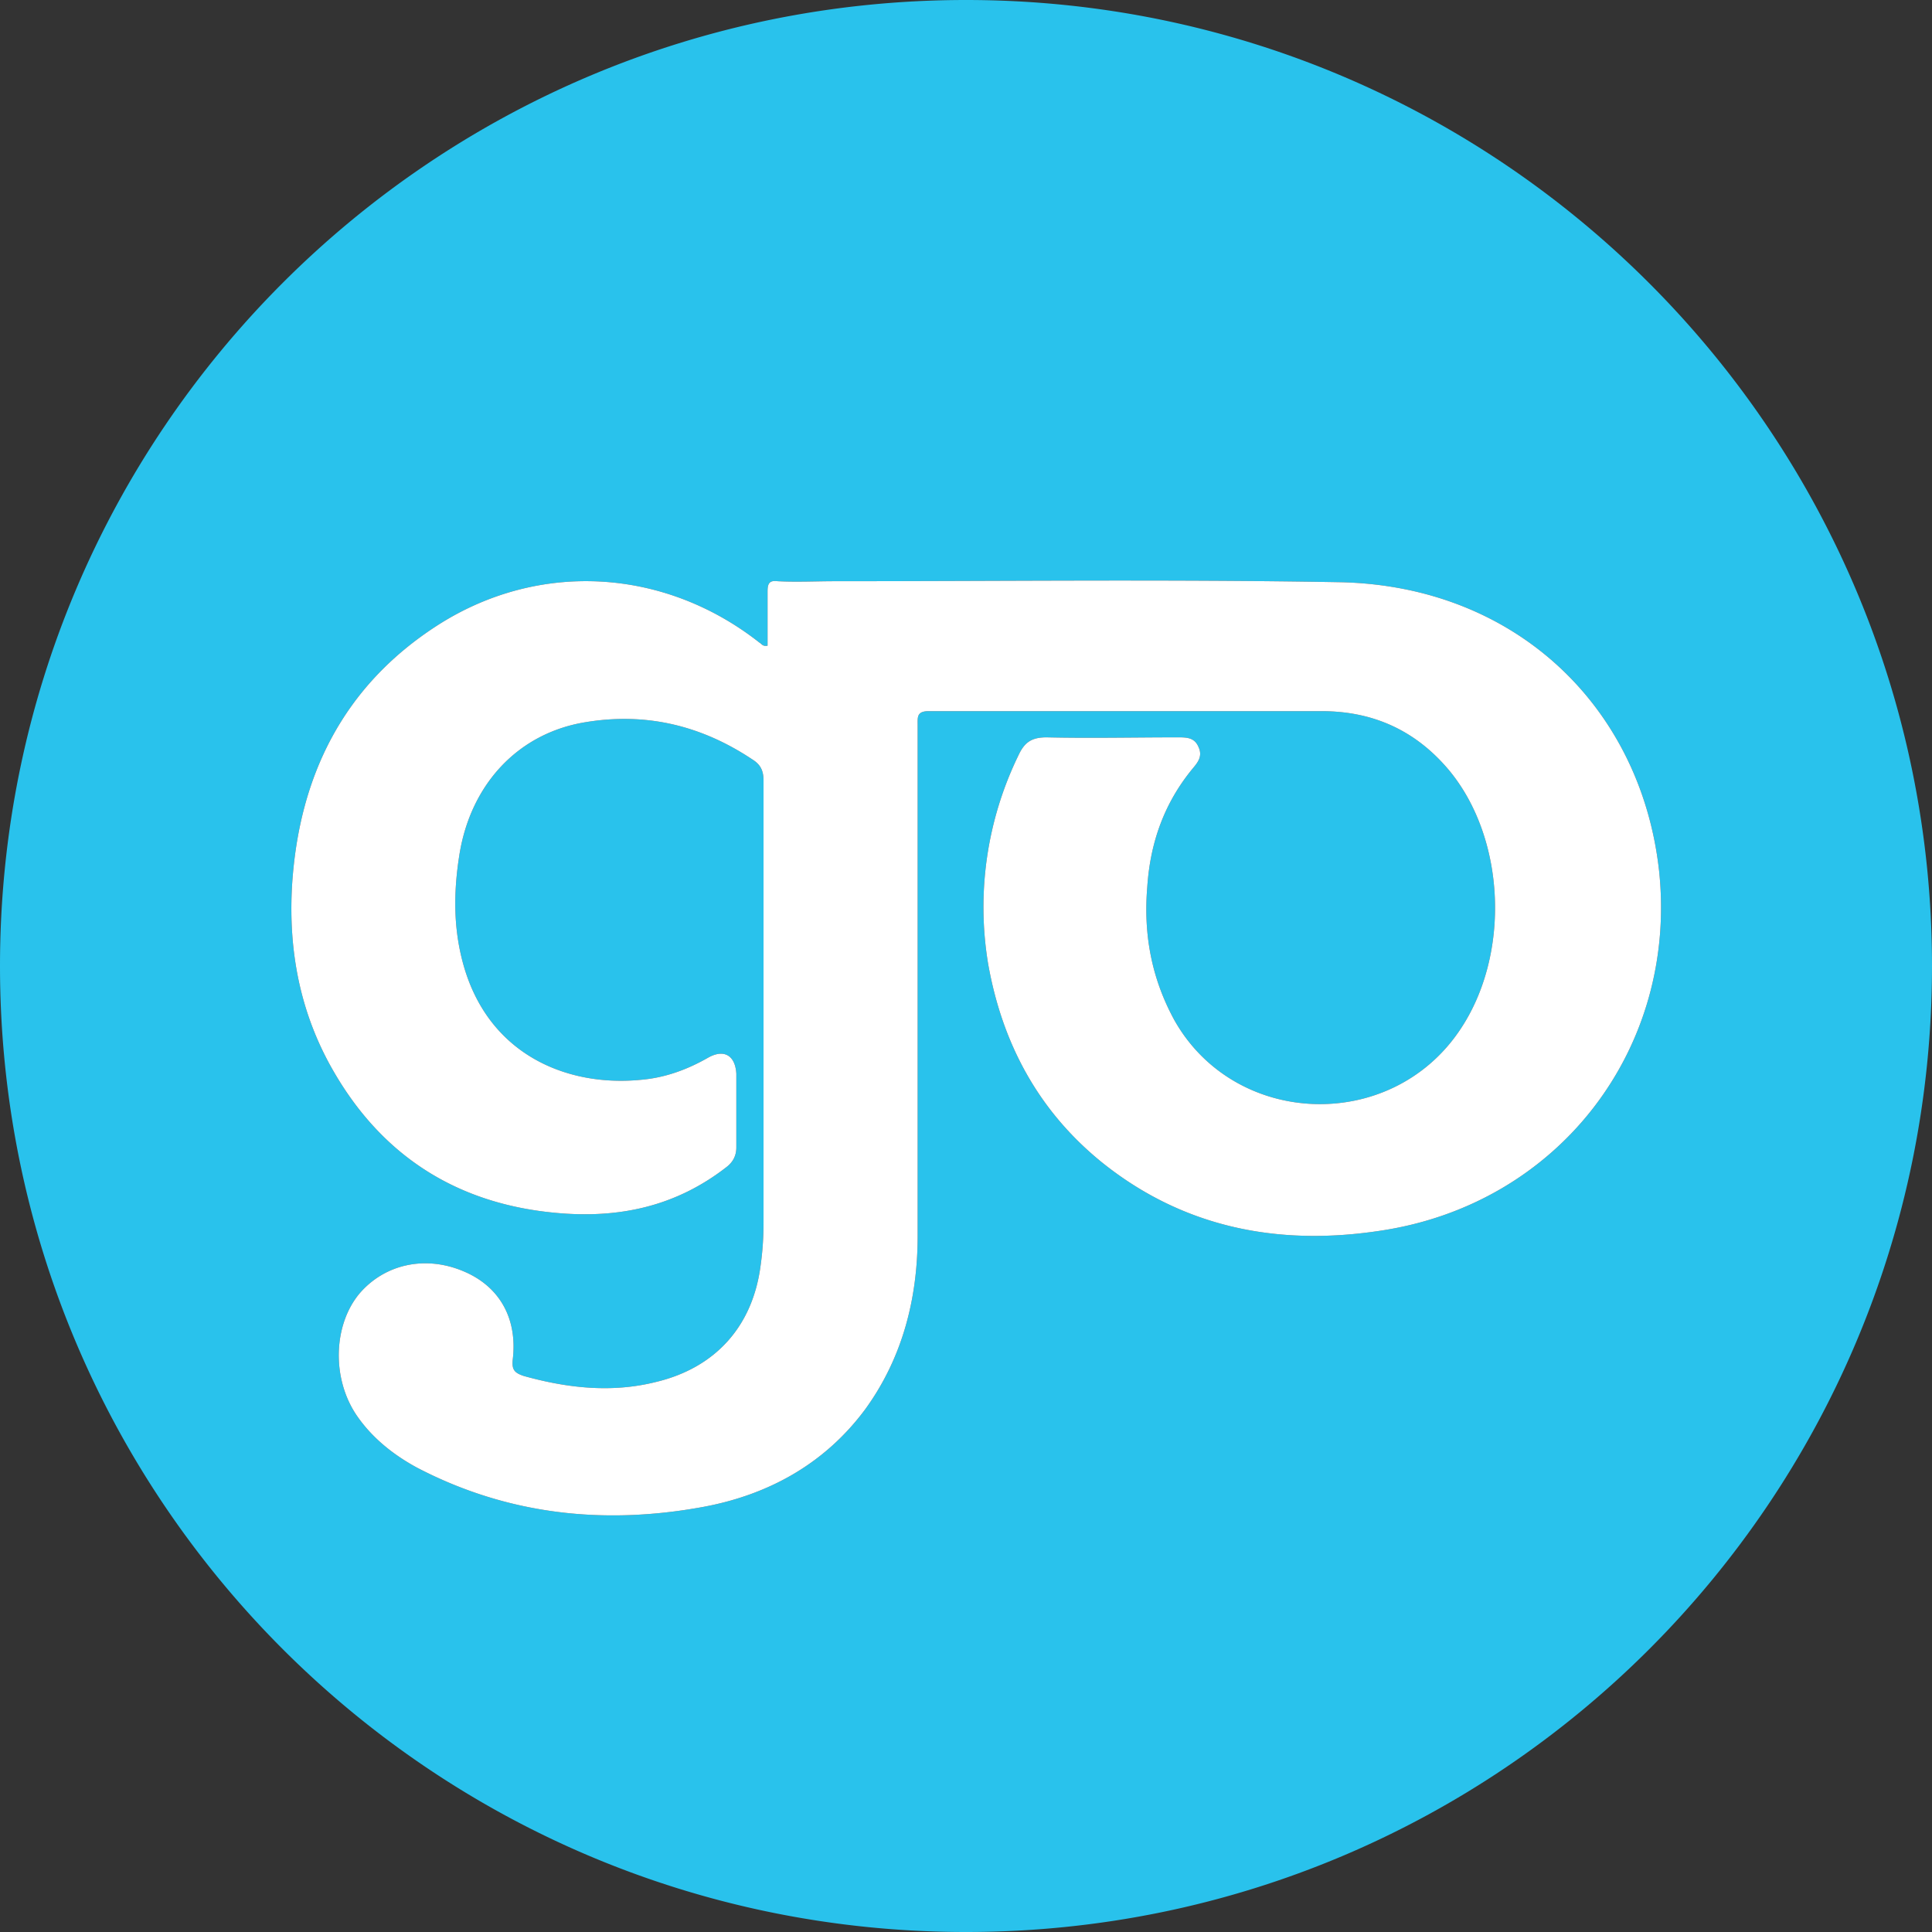 <svg xmlns="http://www.w3.org/2000/svg" xmlns:xlink="http://www.w3.org/1999/xlink" viewBox="0 0 191.8 191.8">
  <rect x="0" y="0" width="191.8" height="191.8" fill="#333333" stroke="none"/>
  <defs>
    <path id="a" d="M0 0h191.8v191.8H0z"/>
  </defs>
  <clipPath id="b">
    <use xlink:href="#a" overflow="visible"/>
  </clipPath>
  <path d="M95.9 0C42.9 0 0 42.9 0 95.9c0 53 42.9 95.9 95.9 95.9 53 0 95.9-42.9 95.9-95.9 0-53-43-95.9-95.9-95.9m41 122.2c-10 1.5-19.4-.3-27.5-6.8-6.3-5.1-9.9-11.8-11.3-19.7a34.4 34.4 0 013-20.7c.6-1.3 1.3-1.8 2.8-1.8 4.3.1 8.7 0 13 0 .9 0 1.7 0 2.1 1 .4.9-.1 1.5-.6 2.1-2.8 3.4-4.2 7.3-4.5 11.7-.4 4.7.4 9.1 2.7 13.3 6 10.6 21.4 11.2 28.3 1 5.1-7.5 4.6-19.1-1.1-25.9-3.3-3.9-7.5-5.8-12.6-5.8h-39c-1.2 0-1.1.6-1.1 1.4v50.7c0 6.2-1.5 12.1-5.2 17.2-4 5.4-9.6 8.5-16.1 9.7-9.8 1.8-19.4.8-28.4-3.9-2.4-1.3-4.5-3-6-5.2-2.5-3.7-2.3-9 .3-12.1 2.5-2.9 6.5-3.8 10.3-2.2 3.6 1.5 5.4 4.7 4.9 8.8-.1 1 .2 1.3 1.1 1.6 4.3 1.2 8.7 1.7 13.1.6 5.9-1.4 9.6-5.5 10.4-11.5.2-1.4.3-2.8.3-4.3V77.5c0-1-.3-1.6-1.1-2.1-5.1-3.4-10.6-4.7-16.6-3.7-6.7 1.1-11.4 6.2-12.5 13.2-.6 3.8-.6 7.5.5 11.2 2.6 8.7 10.3 11.8 17.5 11.1 2.4-.2 4.6-1 6.7-2.2 1.6-.9 2.7-.2 2.8 1.6v7.3c0 .8-.3 1.4-.9 1.9-5.1 4-10.8 5.2-17.1 4.6-9.6-.9-17-5.5-21.9-13.9-3.4-5.8-4.6-12.1-4.2-18.7.7-10.8 5.1-19.7 14.4-25.7 10.1-6.5 22.6-5.7 32 1.7.2.1.3.4.8.3v-5.4c0-.8.2-1.1 1-1 1.9.1 3.8 0 5.7 0 16.7 0 33.4-.2 50.2.1 17.5.4 29.8 12.5 31.6 28.6 1.9 17.6-9.9 33.2-27.8 35.8" clip-path="url(#b)" fill="#29c2ec"/>
  <path d="M136.9 122.2c-10 1.5-19.4-.3-27.5-6.8-6.3-5.1-9.9-11.8-11.3-19.7a34.4 34.4 0 013-20.7c.6-1.3 1.3-1.8 2.8-1.8 4.3.1 8.7 0 13 0 .9 0 1.7 0 2.1 1 .4.9-.1 1.5-.6 2.1-2.8 3.4-4.2 7.3-4.5 11.7-.4 4.7.4 9.1 2.7 13.3 6 10.6 21.4 11.2 28.3 1 5.1-7.5 4.6-19.1-1.1-25.9-3.3-3.9-7.5-5.8-12.6-5.8h-39c-1.2 0-1.1.6-1.1 1.4v50.7c0 6.2-1.5 12.1-5.2 17.2-4 5.4-9.6 8.5-16.1 9.7-9.8 1.8-19.4.8-28.4-3.9-2.4-1.3-4.5-3-6-5.2-2.5-3.7-2.3-9 .3-12.1 2.5-2.9 6.5-3.8 10.3-2.2 3.6 1.5 5.4 4.7 4.9 8.8-.1 1 .2 1.3 1.1 1.6 4.3 1.2 8.7 1.7 13.1.6 5.9-1.4 9.6-5.5 10.4-11.5.2-1.4.3-2.8.3-4.3V77.5c0-1-.3-1.6-1.1-2.1-5.1-3.4-10.6-4.7-16.6-3.7-6.7 1.1-11.4 6.2-12.5 13.2-.6 3.8-.6 7.5.5 11.2 2.6 8.7 10.3 11.8 17.5 11.1 2.4-.2 4.6-1 6.7-2.2 1.6-.9 2.7-.2 2.8 1.6v7.3c0 .8-.3 1.4-.9 1.9-5.1 4-10.8 5.2-17.1 4.6-9.6-.9-17-5.5-21.9-13.9-3.4-5.8-4.6-12.1-4.2-18.7.7-10.8 5.1-19.7 14.4-25.7 10.1-6.5 22.6-5.7 32 1.7.2.1.3.4.8.3v-5.4c0-.8.2-1.1 1-1 1.9.1 3.8 0 5.7 0 16.7 0 33.4-.2 50.2.1 17.5.4 29.8 12.5 31.6 28.6 1.9 17.6-9.9 33.2-27.8 35.8" clip-path="url(#b)" fill="#fff"/>
</svg>
